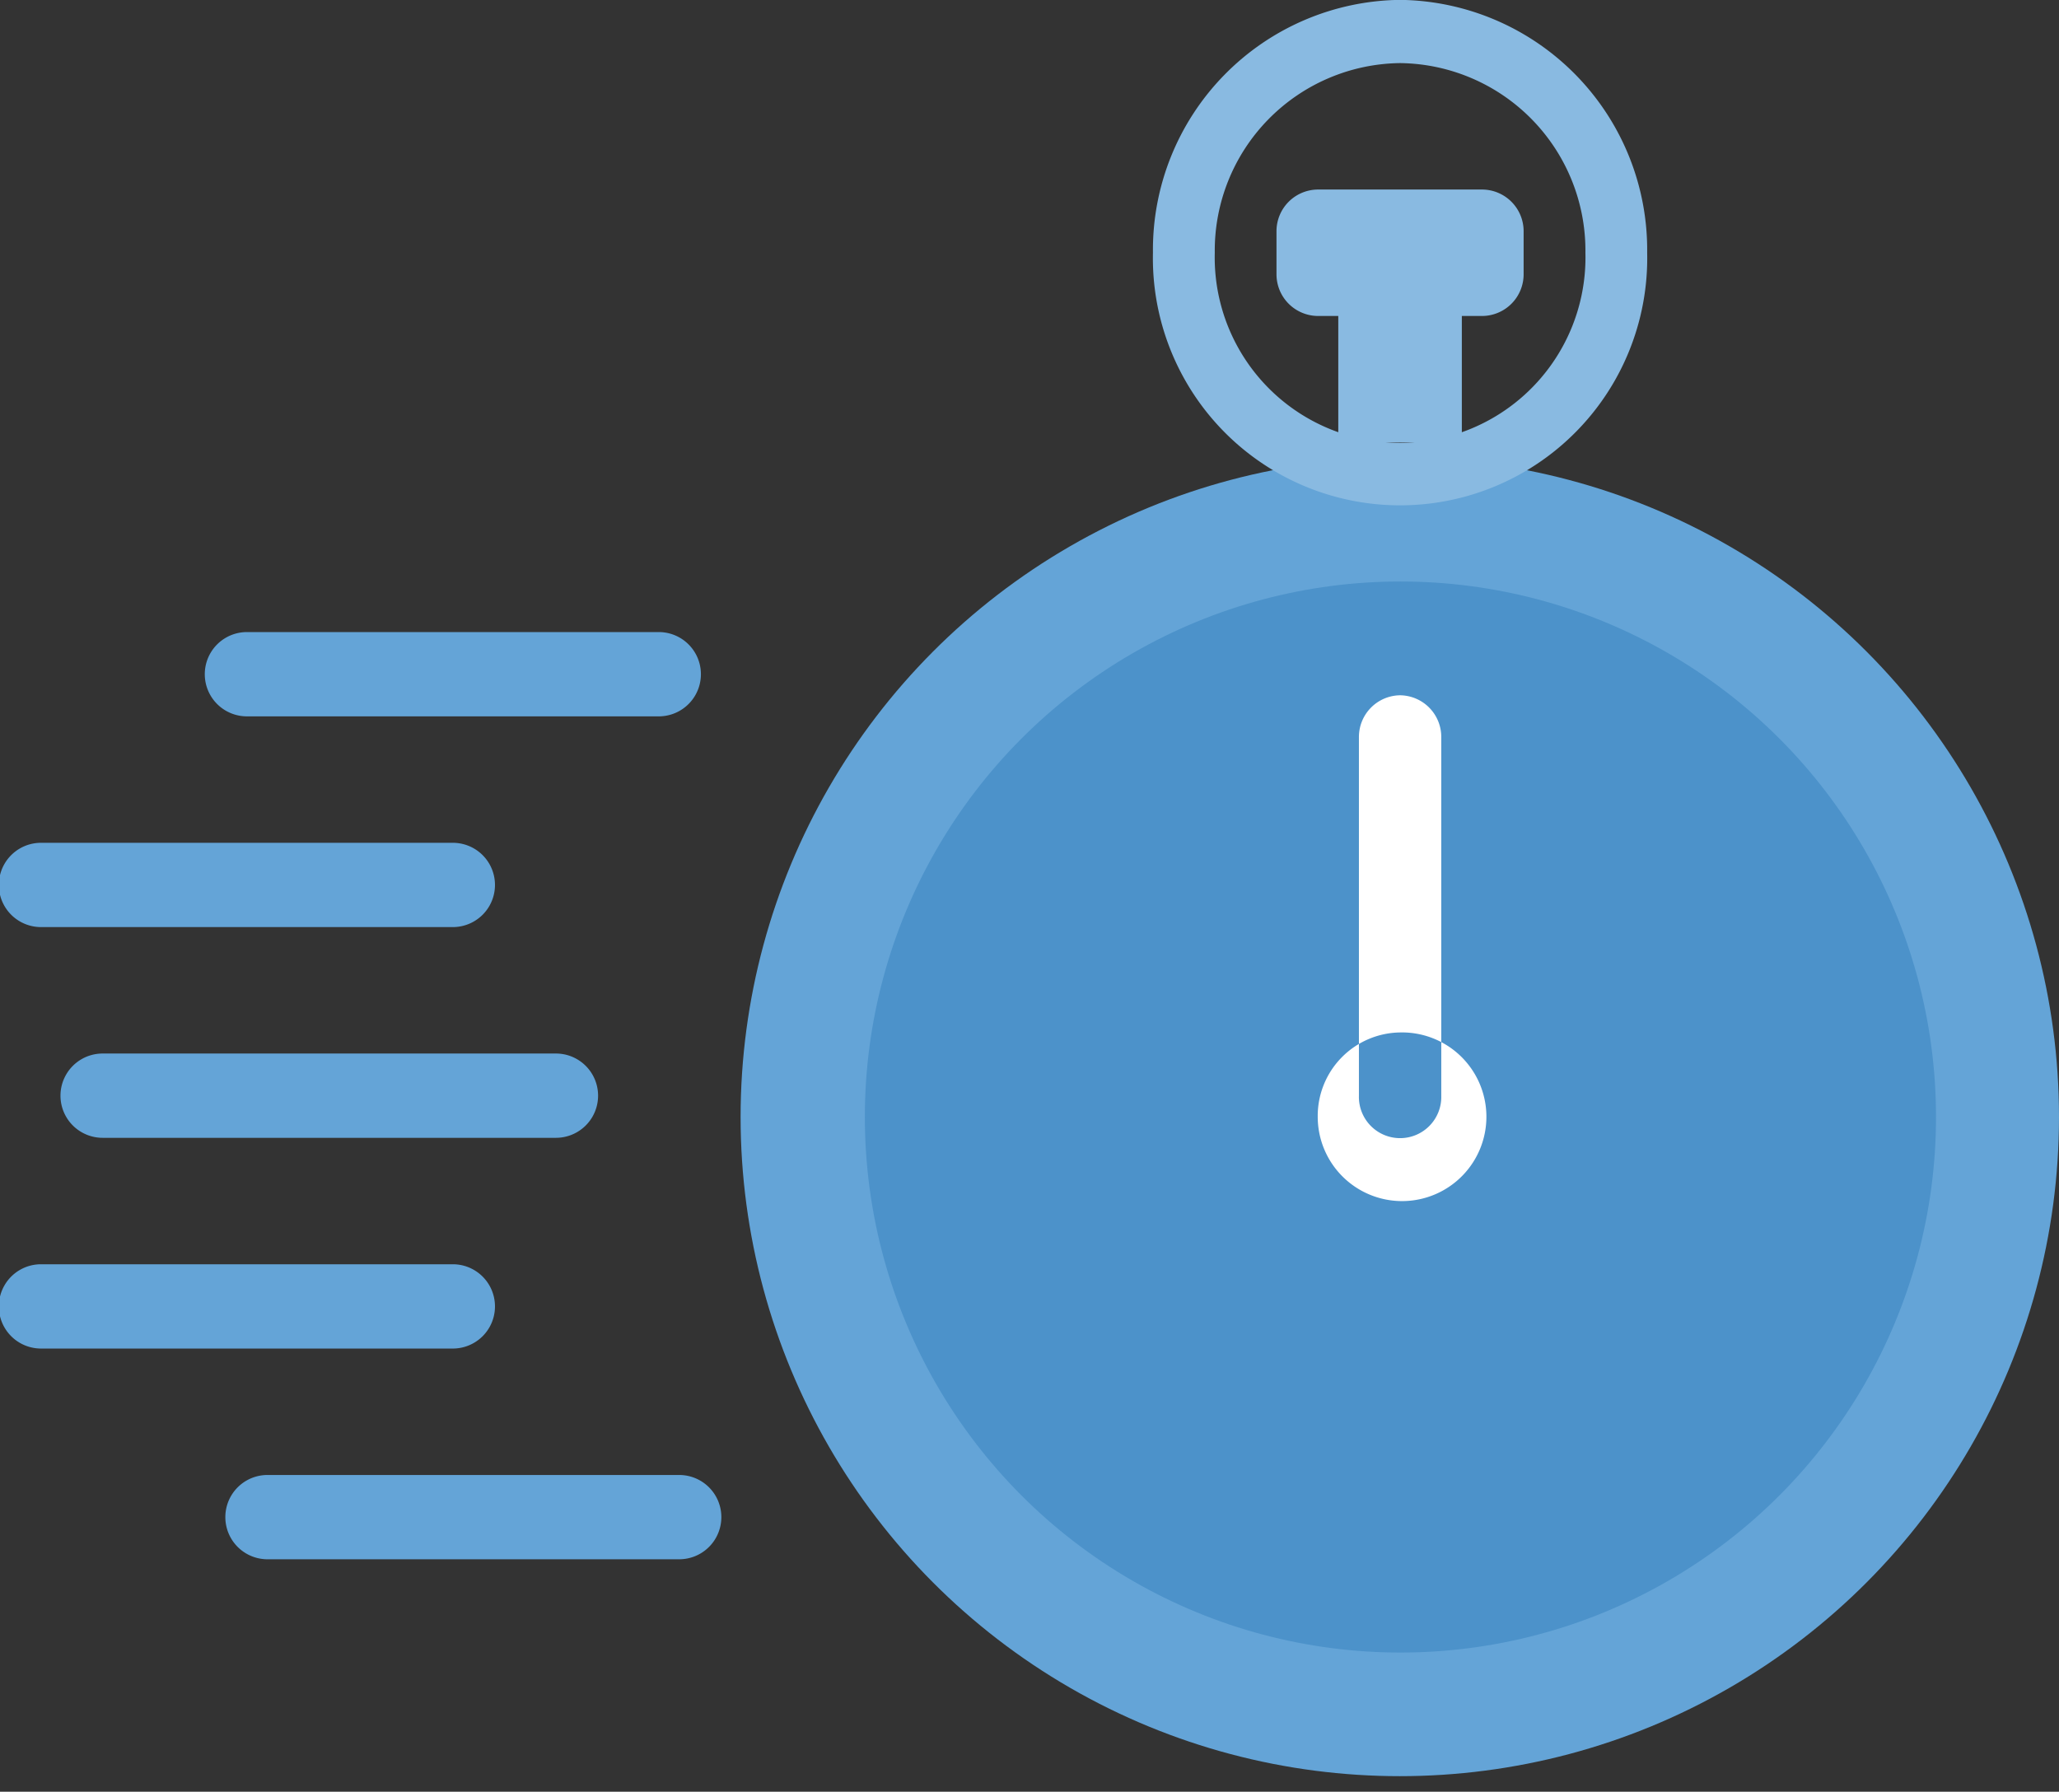 <svg id="stopwatch_" data-name="stopwatch " xmlns="http://www.w3.org/2000/svg" width="51.781" height="45.063" viewBox="0 0 51.781 45.063">
  <rect x="0" y="0" width="51.781" height="45.063" fill="#333333" stroke="none"/>
  <defs>
    <style>
      .cls-1, .cls-5 {
        fill: #64a4d7;
      }

      .cls-2 {
        fill: #4c92ca;
      }

      .cls-3 {
        fill: #fff;
      }

      .cls-3, .cls-4, .cls-5 {
        fill-rule: evenodd;
      }

      .cls-4 {
        fill: #89bae1;
      }
    </style>
  </defs>
  <circle id="body" class="cls-1" cx="35.203" cy="28.094" r="16.578"/>
  <circle id="layer" class="cls-2" cx="35.219" cy="28.094" r="13.469"/>
  <path id="arrow" class="cls-3" d="M35.429,17.55a1.048,1.048,0,0,1,1.036,1.06v9.01a1.036,1.036,0,1,1-2.071,0V18.61A1.048,1.048,0,0,1,35.429,17.55Zm0,8.48a2.121,2.121,0,1,1-2.071,2.12A2.1,2.1,0,0,1,35.429,26.03Z" transform="translate(-0.219 -0.063)"/>
  <path id="layer-2" data-name="layer" class="cls-4" d="M35.429,0.06a6.288,6.288,0,0,1,6.214,6.36,6.216,6.216,0,1,1-12.429,0A6.288,6.288,0,0,1,35.429.06Zm0,1.59a4.716,4.716,0,0,1,4.661,4.77,4.662,4.662,0,1,1-9.321,0A4.716,4.716,0,0,1,35.429,1.65Z" transform="translate(-0.219 -0.063)"/>
  <path id="button_leg" data-name="button leg" class="cls-4" d="M33.875,6.95h3.107v4.24H33.875V6.95Z" transform="translate(-0.219 -0.063)"/>
  <path id="button" class="cls-4" d="M33.357,4.83H37.5a1.048,1.048,0,0,1,1.036,1.06V6.95A1.048,1.048,0,0,1,37.5,8.01H33.357a1.048,1.048,0,0,1-1.036-1.06V5.89A1.048,1.048,0,0,1,33.357,4.83Z" transform="translate(-0.219 -0.063)"/>
  <path id="lines" class="cls-5" d="M6.429,15.96H16.786a1.06,1.06,0,0,1,0,2.12H6.429A1.06,1.06,0,0,1,6.429,15.96ZM1.25,21.26H11.607a1.06,1.06,0,0,1,0,2.12H1.25A1.06,1.06,0,0,1,1.25,21.26Zm0,10.6H11.607a1.06,1.06,0,0,1,0,2.12H1.25A1.06,1.06,0,0,1,1.25,31.86Zm5.7,5.3H17.3a1.06,1.06,0,0,1,0,2.12H6.946A1.06,1.06,0,0,1,6.946,37.16ZM2.8,26.56H14.2a1.06,1.06,0,0,1,0,2.12H2.8A1.06,1.06,0,0,1,2.8,26.56Z" transform="translate(-0.219 -0.063)"/>
</svg>
